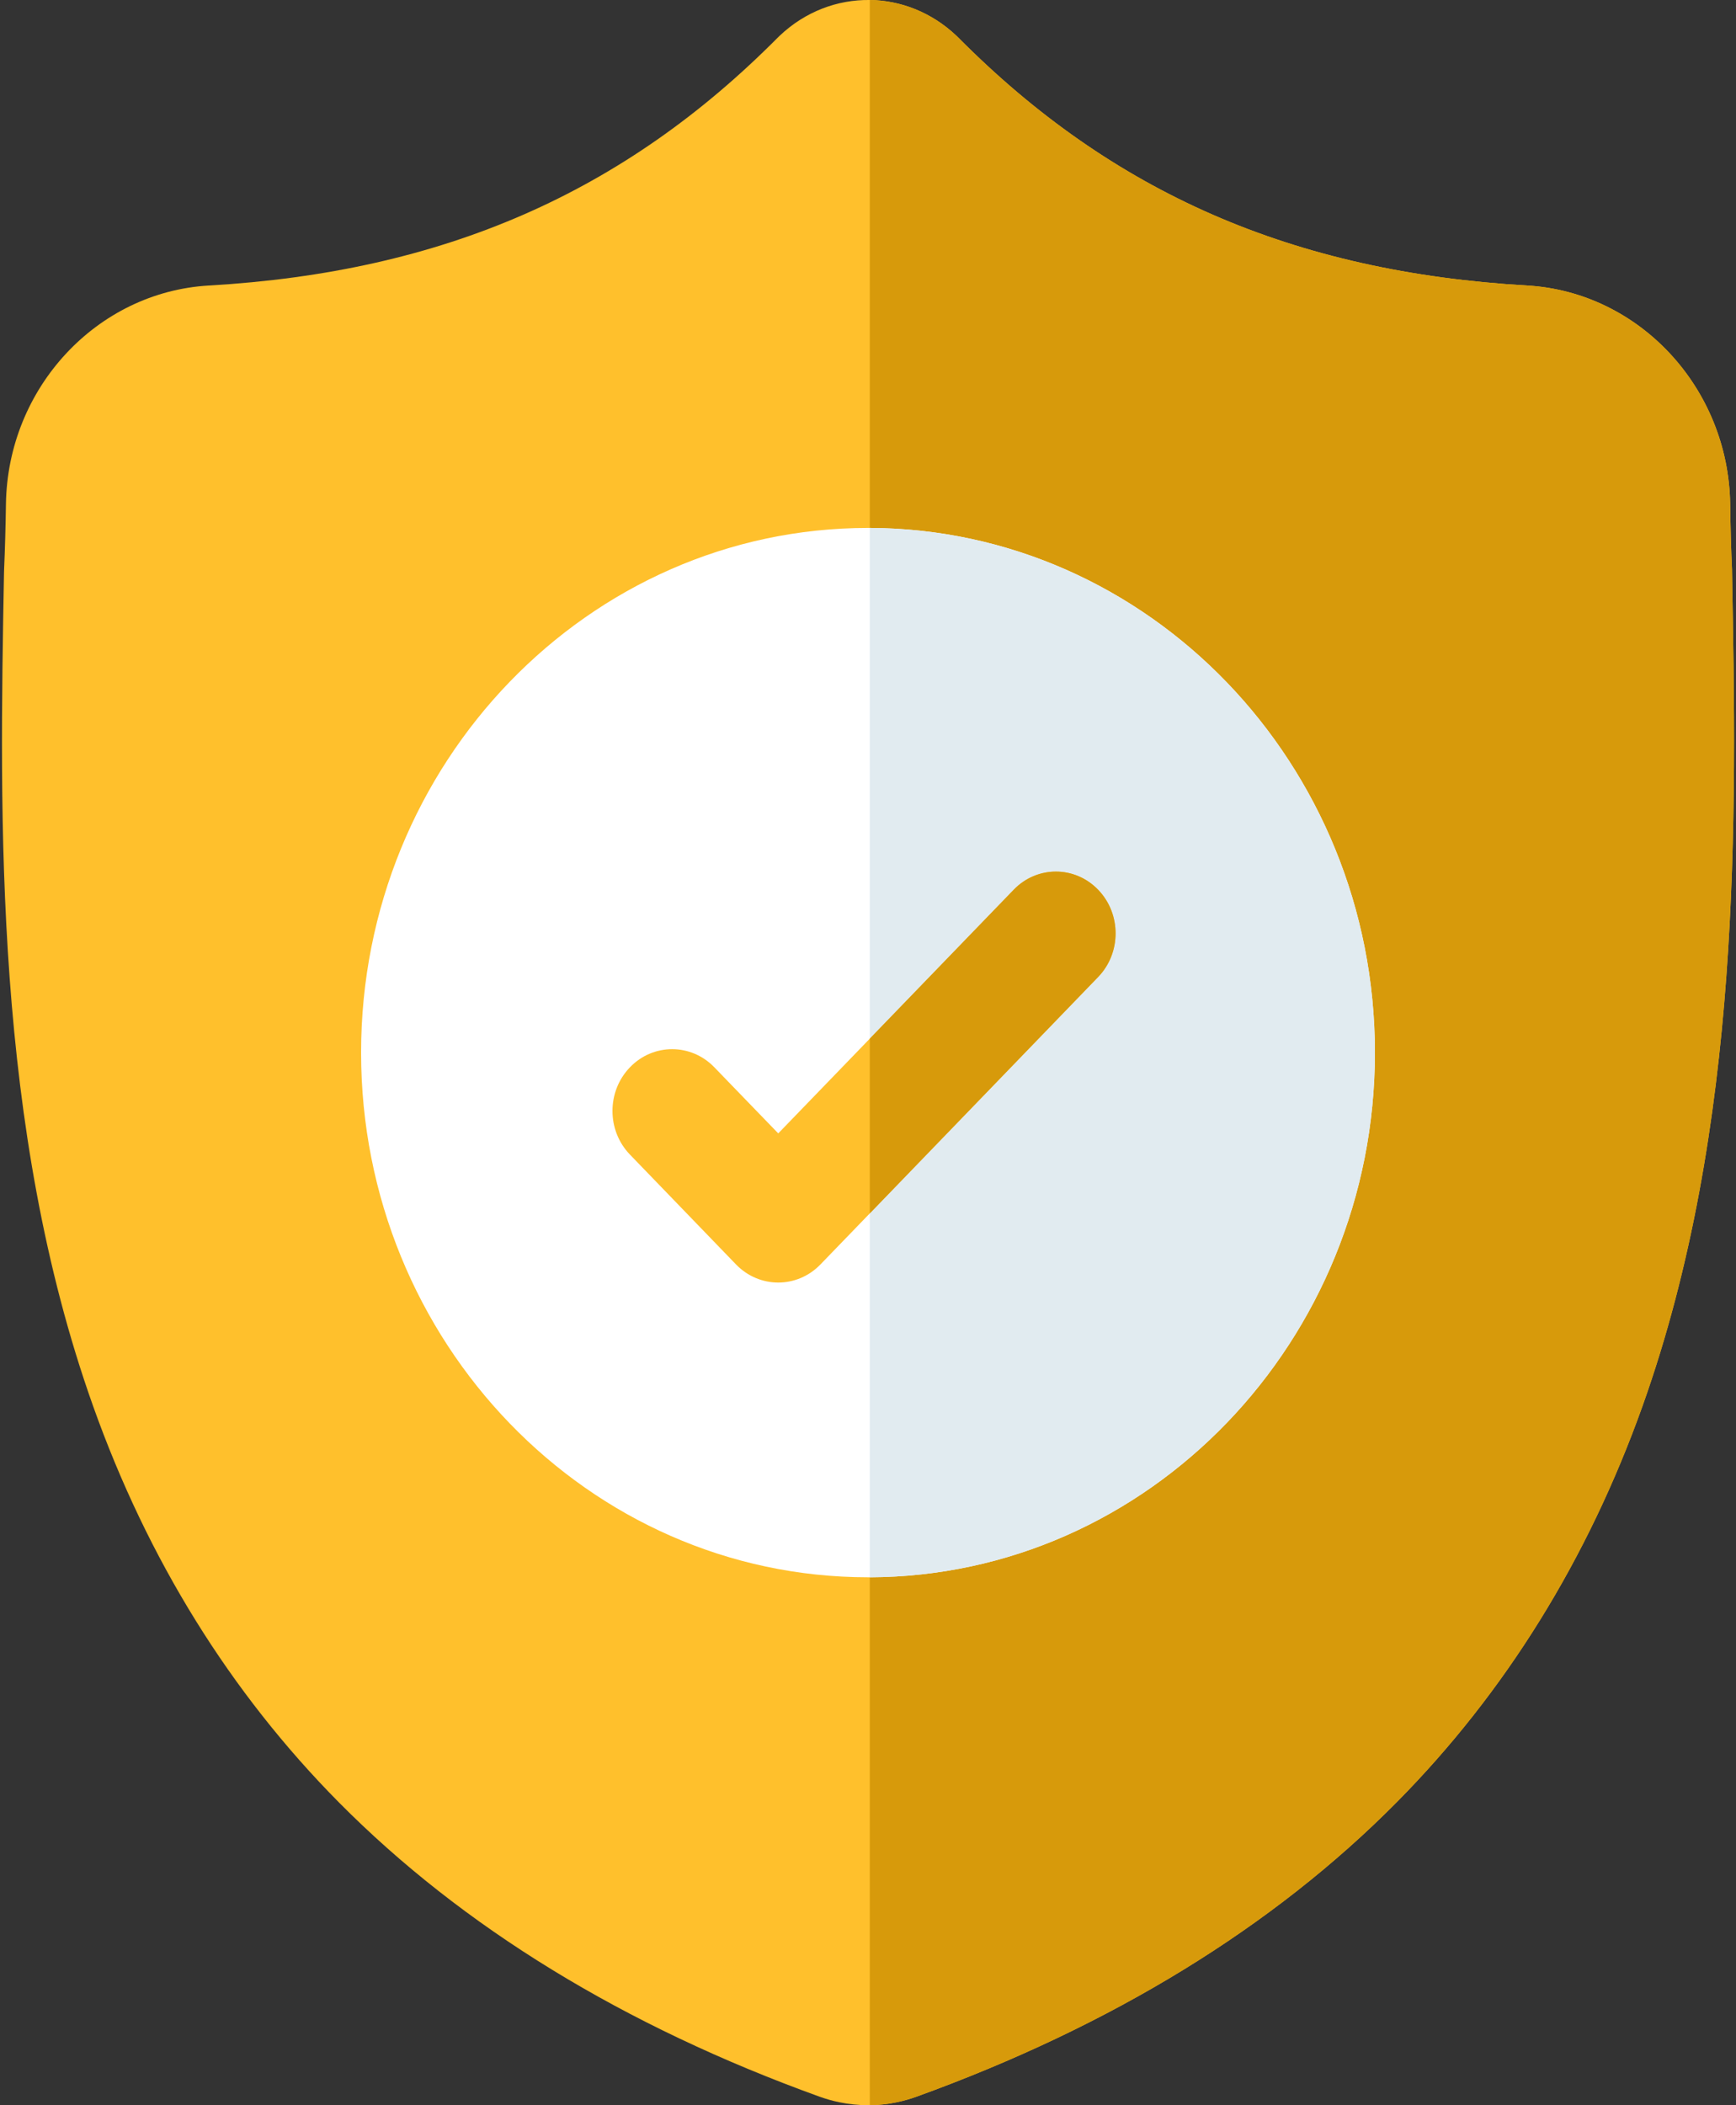 <?xml version="1.0" encoding="UTF-8"?>
<svg width="33px" height="40px" viewBox="0 0 33 40" version="1.1" xmlns="http://www.w3.org/2000/svg" xmlns:xlink="http://www.w3.org/1999/xlink">
    <rect x="0" y="0" width="33" height="40" fill="#333333" stroke="none"/>
    <!-- Generator: Sketch 52.5 (67469) - http://www.bohemiancoding.com/sketch -->
    <title>check</title>
    <desc>Created with Sketch.</desc>
    <g id="Page-1" stroke="none" stroke-width="1" fill="none" fill-rule="evenodd">
        <g id="2.-Gioi-thieu" transform="translate(-152, -1394)">
            <g id="check" transform="translate(152, 1394)">
                <path d="M31.224,26.712 C30.184,29.626 28.613,32.159 26.552,34.241 C24.206,36.611 21.134,38.495 17.421,39.838 C17.299,39.882 17.172,39.918 17.045,39.944 C16.876,39.979 16.704,39.998 16.534,40 L16.501,40 C16.319,40 16.137,39.981 15.956,39.944 C15.828,39.918 15.703,39.882 15.582,39.839 C11.865,38.498 8.789,36.615 6.441,34.245 C4.379,32.163 2.807,29.631 1.77,26.717 C-0.117,21.419 -0.01,15.583 0.076,10.893 L0.078,10.821 C0.095,10.434 0.106,10.027 0.113,9.578 C0.144,7.372 1.839,5.548 3.971,5.425 C8.417,5.168 11.856,3.668 14.794,0.705 L14.819,0.681 C15.307,0.218 15.922,-0.009 16.534,0 C17.124,0.008 17.711,0.235 18.182,0.681 L18.207,0.705 C21.146,3.668 24.585,5.168 29.03,5.425 C31.162,5.548 32.857,7.372 32.889,9.578 C32.895,10.03 32.906,10.436 32.924,10.821 L32.924,10.852 C33.011,15.551 33.117,21.398 31.224,26.712 Z" id="Path" fill="#FFC02C"></path>
                <path d="M31.224,26.712 C30.184,29.626 28.613,32.159 26.552,34.241 C24.206,36.611 21.134,38.495 17.421,39.838 C17.299,39.882 17.172,39.918 17.045,39.944 C16.876,39.979 16.704,39.998 16.534,40 L16.534,0 C17.124,0.008 17.711,0.235 18.182,0.681 L18.207,0.705 C21.146,3.668 24.585,5.168 29.03,5.425 C31.162,5.548 32.857,7.372 32.889,9.578 C32.895,10.03 32.906,10.436 32.924,10.821 L32.924,10.852 C33.011,15.551 33.117,21.398 31.224,26.712 Z" id="Path" fill="#D79A0B"></path>
                <path d="M26.136,20 C26.136,25.485 21.831,29.95 16.534,29.969 L16.5,29.969 C11.187,29.969 6.864,25.497 6.864,20 C6.864,14.503 11.187,10.031 16.5,10.031 L16.534,10.031 C21.831,10.051 26.136,14.515 26.136,20 Z" id="Path" fill="#FFFFFF"></path>
                <path d="M26.136,20 C26.136,25.485 21.831,29.95 16.534,29.969 L16.534,10.031 C21.831,10.051 26.136,14.515 26.136,20 Z" id="Path" fill="#E1EBF0"></path>
                <path d="M20.874,18.564 L16.534,23.055 L15.596,24.025 C15.375,24.254 15.084,24.369 14.794,24.369 C14.503,24.369 14.213,24.254 13.991,24.025 L11.975,21.938 C11.532,21.48 11.532,20.737 11.975,20.279 C12.417,19.82 13.136,19.82 13.579,20.279 L14.794,21.535 L19.27,16.905 C19.713,16.446 20.431,16.446 20.874,16.905 C21.317,17.363 21.317,18.107 20.874,18.564 Z" id="Path" fill="#FFC02C"></path>
                <path d="M20.874,18.564 L16.534,23.055 L16.534,19.735 L19.27,16.905 C19.713,16.446 20.431,16.446 20.874,16.905 C21.317,17.363 21.317,18.107 20.874,18.564 Z" id="Path" fill="#D79A0B"></path>
            </g>
        </g>
    </g>
</svg>